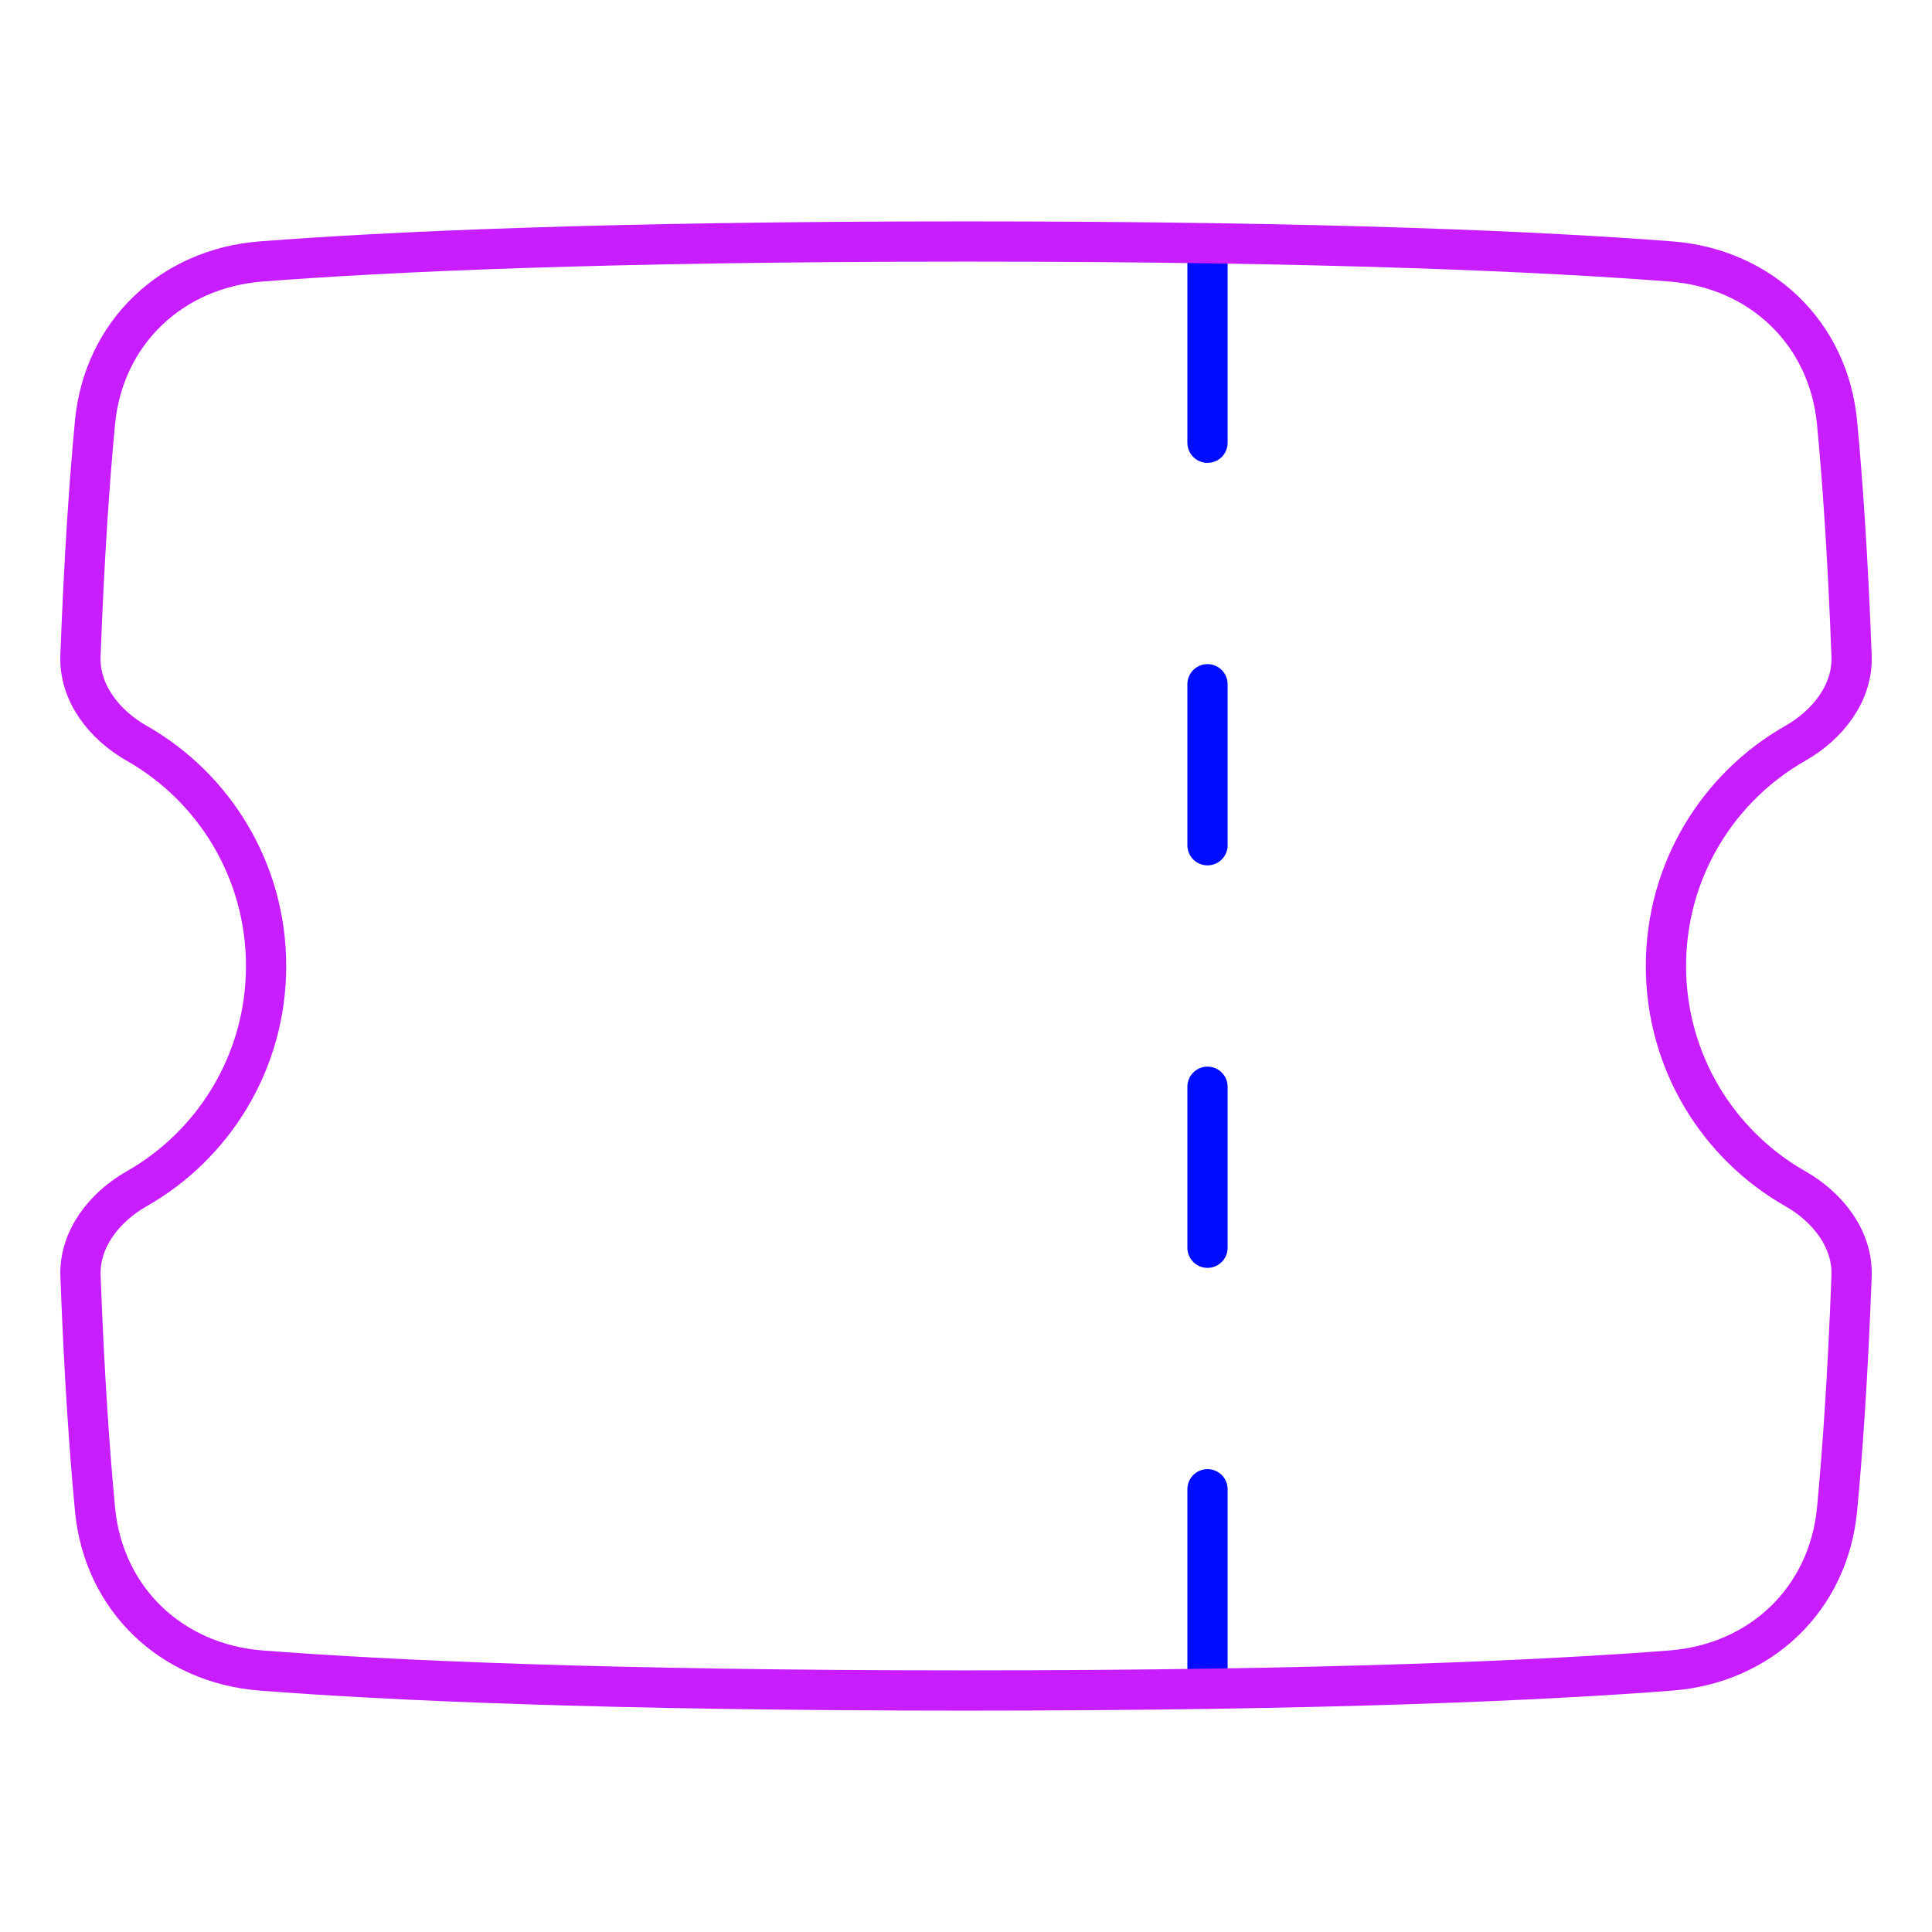 <svg xmlns="http://www.w3.org/2000/svg" fill="none" viewBox="0 0 48 48" id="Ticket-1--Streamline-Plump-Neon">
  <desc>
    Ticket 1 Streamline Icon: https://streamlinehq.com
  </desc>
  <g id="ticket-1--hobby-ticket-event-entertainment-stub-theater-entertainment-culture">
    <path id="Vector" stroke="#000cfe" stroke-linecap="round" stroke-linejoin="round" d="M30 37v4.954" stroke-width="1"></path>
    <path id="Vector_2" stroke="#000cfe" stroke-linecap="round" stroke-linejoin="round" d="M30 27v4" stroke-width="1"></path>
    <path id="Vector_3" stroke="#000cfe" stroke-linecap="round" stroke-linejoin="round" d="M30 17v4" stroke-width="1"></path>
    <path id="Vector_4" stroke="#000cfe" stroke-linecap="round" stroke-linejoin="round" d="M30 6.047 30 11" stroke-width="1"></path>
    <path id="Vector_5" stroke="#c71dff" stroke-linecap="round" stroke-linejoin="round" d="M6.488 6.496c-2.231 0.173 -3.916 1.775 -4.128 4.003 -0.134 1.408 -0.267 3.3 -0.361 5.797 -0.035 0.922 0.596 1.715 1.398 2.171C5.316 19.558 6.611 21.627 6.611 24s-1.295 4.442 -3.213 5.533c-0.802 0.456 -1.433 1.249 -1.398 2.171 0.094 2.497 0.227 4.389 0.361 5.797 0.212 2.228 1.897 3.83 4.128 4.003 3.088 0.239 8.501 0.496 17.512 0.496 9.011 0 14.424 -0.257 17.512 -0.496 2.231 -0.173 3.916 -1.775 4.128 -4.003 0.134 -1.408 0.267 -3.3 0.361 -5.797 0.035 -0.922 -0.596 -1.715 -1.398 -2.171 -1.919 -1.091 -3.214 -3.16 -3.214 -5.533 0 -2.373 1.295 -4.442 3.214 -5.533 0.802 -0.456 1.433 -1.249 1.398 -2.171 -0.094 -2.497 -0.227 -4.389 -0.361 -5.797 -0.212 -2.228 -1.897 -3.83 -4.128 -4.003C38.424 6.257 33.011 6 24 6c-9.01 0 -14.424 0.257 -17.512 0.496Z" stroke-width="1"></path>
  </g>
</svg>